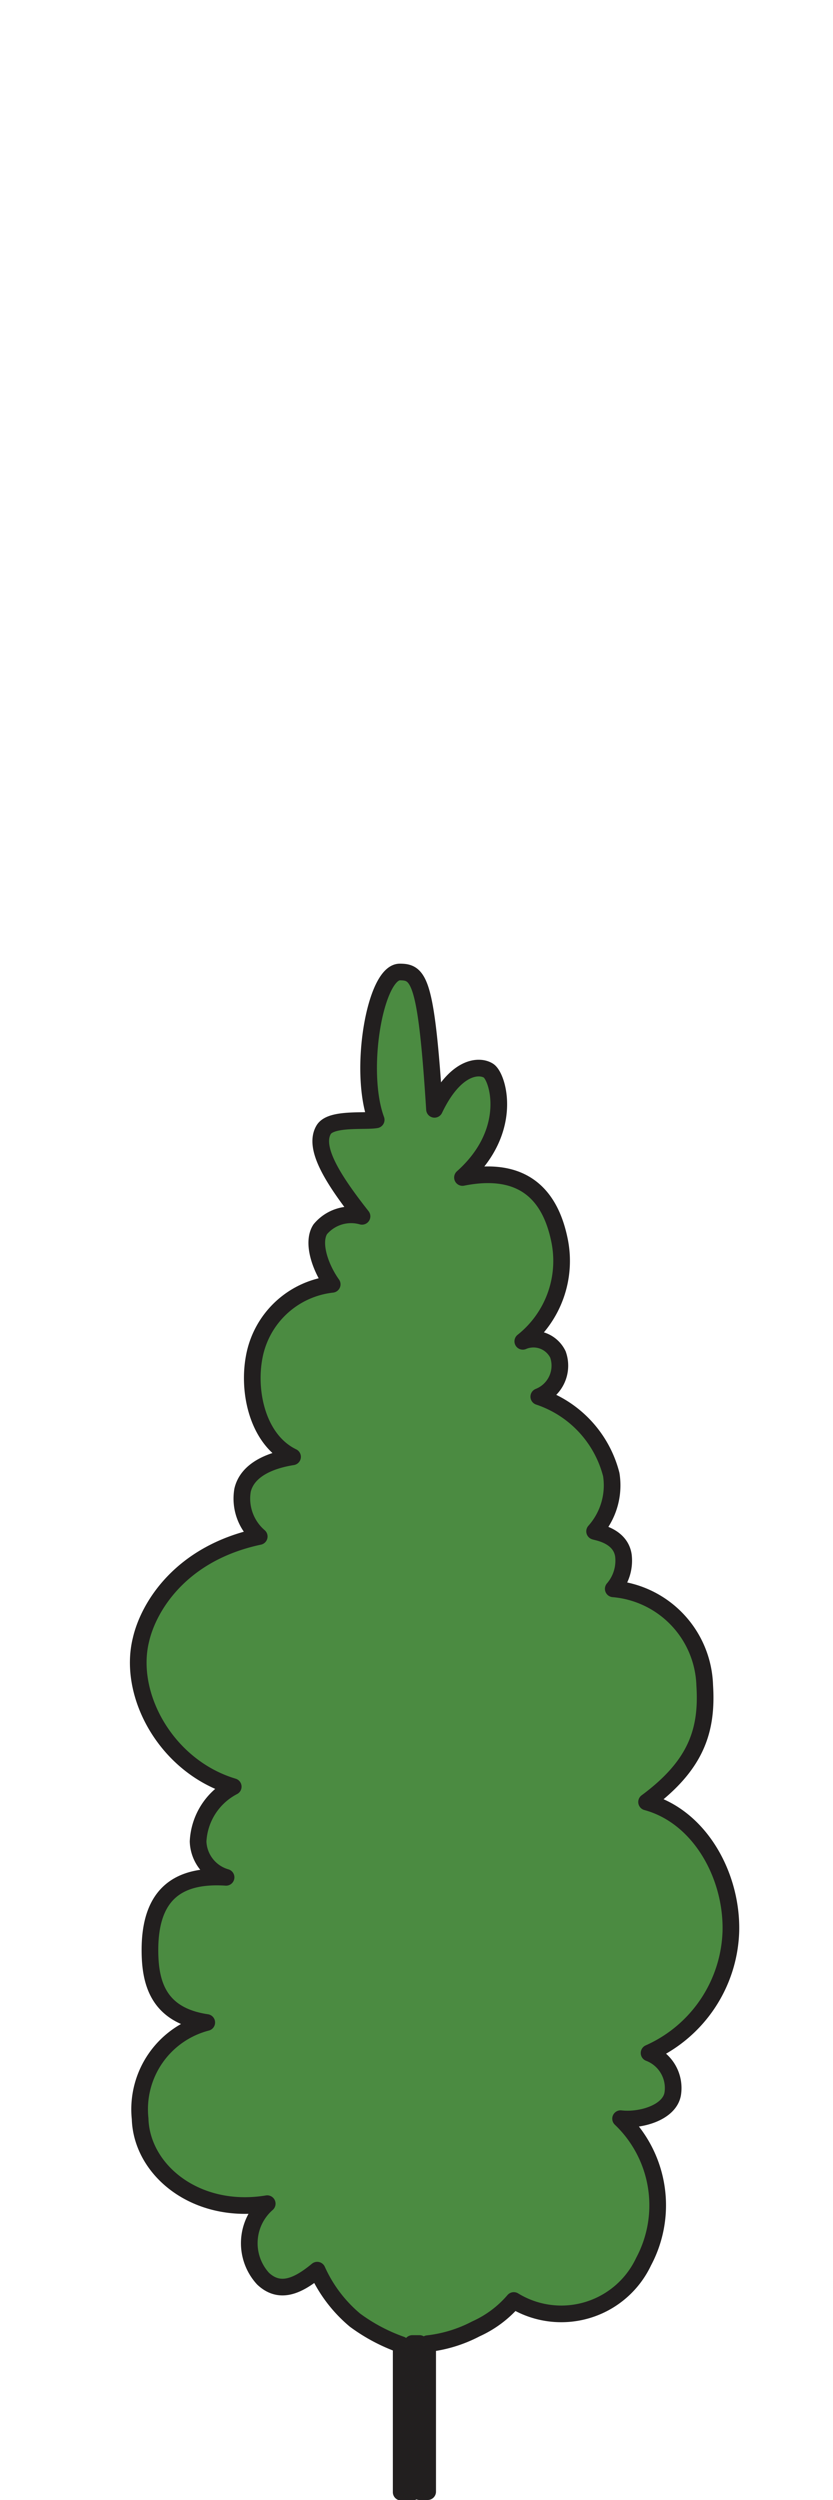 <svg id="Layer_1" data-name="Layer 1" xmlns="http://www.w3.org/2000/svg" viewBox="0 0 50 150"><defs><style>.cls-1{fill:#4b8b41;stroke:#221f1f;stroke-linecap:round;stroke-linejoin:round;}</style></defs><path class="cls-1" d="M24,58.32c-1.48,0-2.51,5.92-1.42,8.87-.68.12-2.71-.13-3.15.59-.64,1.07.52,2.94,2.3,5.2a2.41,2.41,0,0,0-2.51.78c-.51.8,0,2.29.72,3.3a5.36,5.36,0,0,0-4.68,4.35c-.41,2.15.23,5,2.3,6-1.33.21-2.71.77-3,2a3,3,0,0,0,1,2.78c-4.72,1-6.65,4.23-7.1,6.2C7.64,101.71,10,106,14,107.2a3.92,3.92,0,0,0-2.11,3.29,2.32,2.32,0,0,0,1.68,2.15C10.79,112.46,9,113.55,9,117c0,2,.51,3.92,3.41,4.35a5.38,5.38,0,0,0-4,5.77c.09,3.11,3.39,5.8,7.63,5.1a3.15,3.15,0,0,0-.25,4.5c1,.94,2.09.45,3.25-.51a8.39,8.39,0,0,0,2.27,3,10.63,10.63,0,0,0,2.77,1.47v8.85h.67l0-8.92.43,0v8.89h.49l0-8.88a8.18,8.18,0,0,0,2.9-.89,6.51,6.51,0,0,0,2.27-1.7,5.46,5.46,0,0,0,7.79-2.33,7.18,7.18,0,0,0-1.38-8.58c1.22.14,2.94-.37,3.13-1.49a2.25,2.25,0,0,0-1.42-2.45,8.27,8.27,0,0,0,4.91-7.3c.08-3.34-1.86-6.89-5.06-7.76,3-2.22,3.66-4.31,3.49-7a6,6,0,0,0-5.49-5.79,2.59,2.59,0,0,0,.61-2c-.18-1.22-1.63-1.4-1.73-1.45a4.14,4.14,0,0,0,1-3.41,6.67,6.67,0,0,0-4.35-4.67,2,2,0,0,0,1.15-2.53,1.63,1.63,0,0,0-2.11-.79,6.16,6.16,0,0,0,2.19-6.13c-.52-2.46-2-4.46-5.81-3.7,3.14-2.8,2.13-6.05,1.56-6.41s-2-.28-3.24,2.32C25.59,58.79,25.14,58.32,24,58.32Z"/></svg>
